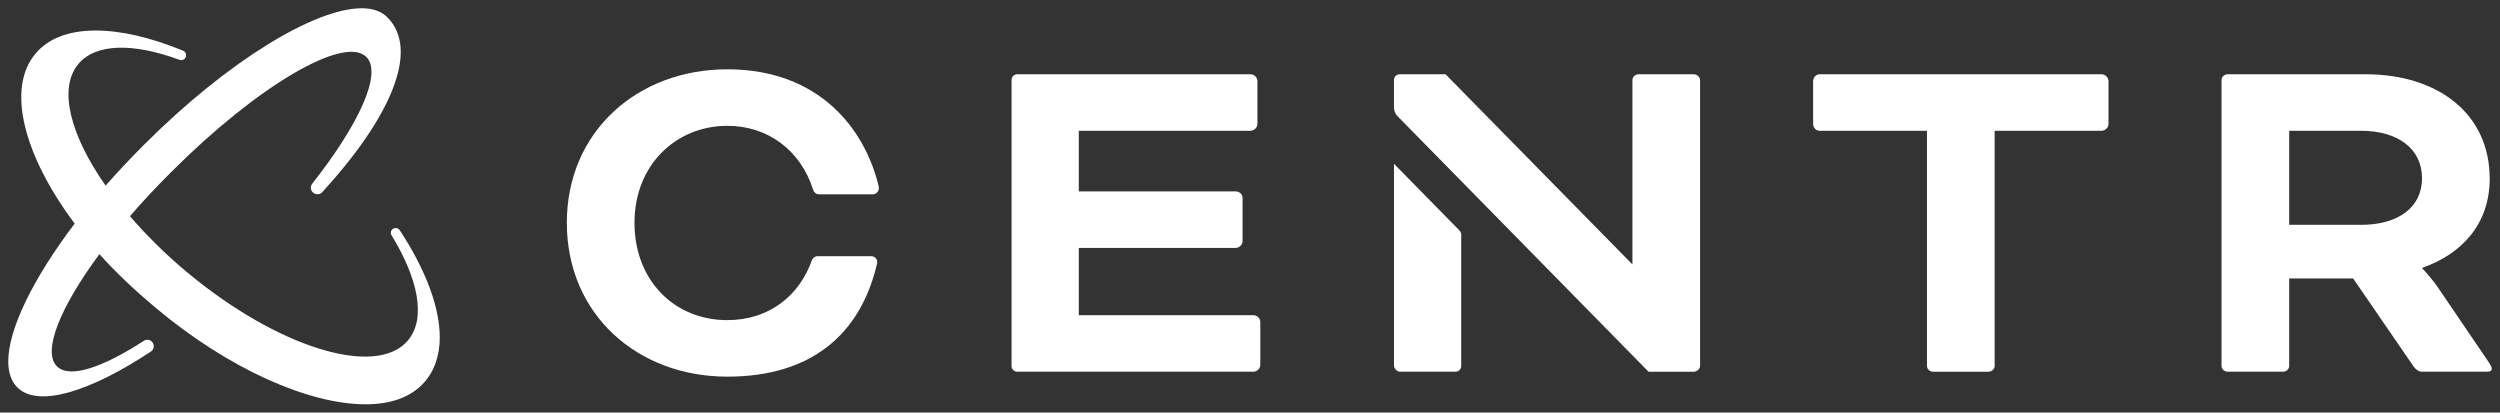 <svg viewBox="0 0 606 100" xmlns="http://www.w3.org/2000/svg"><rect x="0" y="0" width="606" height="100" fill="#333333" stroke="none"/><g id="figure" fill="#fff"><path d="m88.5 98c-13.71-.05-33.03-8.5-50.9-23.5-4.97-4.17-9.55-8.47-13.5-12.9-9.54 12.9-13.9 23.6-10.3 27.2 3.02 3.02 10.99.35 21.1-6.2.6-.39 1.39-.31 1.9.2.68.68.62 1.86-.2 2.4-14.91 9.86-27.44 13.67-32.4 8.7-1.47-1.47-2.2-3.62-2.2-6.3 0-7.76 5.96-20.02 16.1-33.4-12.32-16.48-16.63-32.7-9.5-41.2 6.29-7.5 20.02-7.2 35.8-.7.66.27.84 1.05.6 1.6-.23.52-.86.84-1.5.6-11.08-4.09-20.25-4.06-24.5 1-4.95 5.9-1.99 17.25 6.6 29.5 2.9-3.33 6.08-6.68 9.4-10 20.1-20.1 41.27-33 52.7-33 2.67 0 4.73.73 6.2 2.2 8.05 8.05.47 24.64-15.8 42.4-.61.67-1.67.63-2.3 0-.56-.56-.59-1.48-.1-2.1 11.4-14.46 17.02-26.78 13.1-30.7-5.36-5.36-26.5 7.09-47.2 27.8-3.64 3.64-7.02 7.22-10.1 10.8 3.87 4.49 8.4 9.02 13.5 13.3 22.07 18.52 46.17 26.02 53.9 16.8 4.41-5.26 2.53-14.81-4-25.5-.25-.41-.23-.9.1-1.3.49-.59 1.47-.55 1.9.1 6.23 9.49 9.7 18.62 9.7 26 0 8.48-5.02 16.25-18.1 16.2z"/><path d="m198.2 62.1h13c.96 0 1.62.87 1.4 1.8-4.12 17.6-16.4 27.4-36.3 27.4-21.76 0-38.9-15.05-38.9-37.3 0-22.12 17.14-37.2 38.9-37.2 22.39 0 33.42 14.59 36.7 28.4.22.93-.44 1.9-1.4 1.9h-13.1c-.65 0-1.21-.48-1.4-1.1-3-9.54-10.96-15.5-20.8-15.5-12.38 0-22.5 9.43-22.5 23.5 0 13.95 9.63 23.6 22.5 23.6 10.12 0 17.46-5.92 20.5-14.5.21-.59.77-1 1.4-1z"/><path d="m261.5 60.1v16.3h42.3c.93 0 1.7.77 1.7 1.7v10.3c0 .93-.77 1.7-1.7 1.7h-57.2c-.79 0-1.4-.61-1.4-1.4v-69.3c0-.79.61-1.4 1.4-1.4h56.5c.93 0 1.7.77 1.7 1.7v10.3c0 .93-.77 1.7-1.7 1.7h-41.6v14.7h38c.93 0 1.7.67 1.7 1.6v10.4c0 .93-.77 1.7-1.7 1.7z"/><path d="m410.6 18h-13.4c-.8 0-1.5.6-1.5 1.4v44.7l-45.3-46.1h-11.1c-.79 0-1.4.61-1.4 1.4v6.6c0 .76.27 1.56.8 2.1l60.9 62h11c.71 0 1.5-.67 1.5-1.4v-69.3c0-.72-.79-1.4-1.5-1.4zm-71.3 72.1h13.5c.79 0 1.4-.61 1.4-1.4v-31.8c0-.38-.13-.73-.4-1l-15.9-16.2v49c0 .4.6 1.4 1.4 1.4z"/><path d="m441.1 31.7c-.93 0-1.6-.77-1.6-1.7v-10.3c0-.93.67-1.7 1.6-1.7h68.3c.93 0 1.7.77 1.7 1.7v10.3c0 .93-.77 1.7-1.7 1.7h-25.9v57c0 .79-.7 1.4-1.5 1.4h-13.4c-.79 0-1.5-.61-1.5-1.4v-57z"/><path d="m538.5 19.4c0-.79.71-1.4 1.5-1.4h33.4c17.55 0 30.1 9.55 30.1 25.3 0 10.94-6.68 18.23-16.3 21.6v.2s2.22 2.27 3.9 4.8l12.1 17.8c.58.86.8 1.36.8 1.6 0 .48-.28.8-1 .8h-16c-.6 0-1.41-.49-1.9-1.2l-14.7-21.4h-15.5v21.2c0 .79-.71 1.4-1.5 1.4h-13.4c-.79 0-1.5-.61-1.5-1.4zm16.4 12.3v22.8h17.4c9.02 0 14.8-4.21 14.8-11.3s-5.78-11.5-14.8-11.5z"/></g></svg>